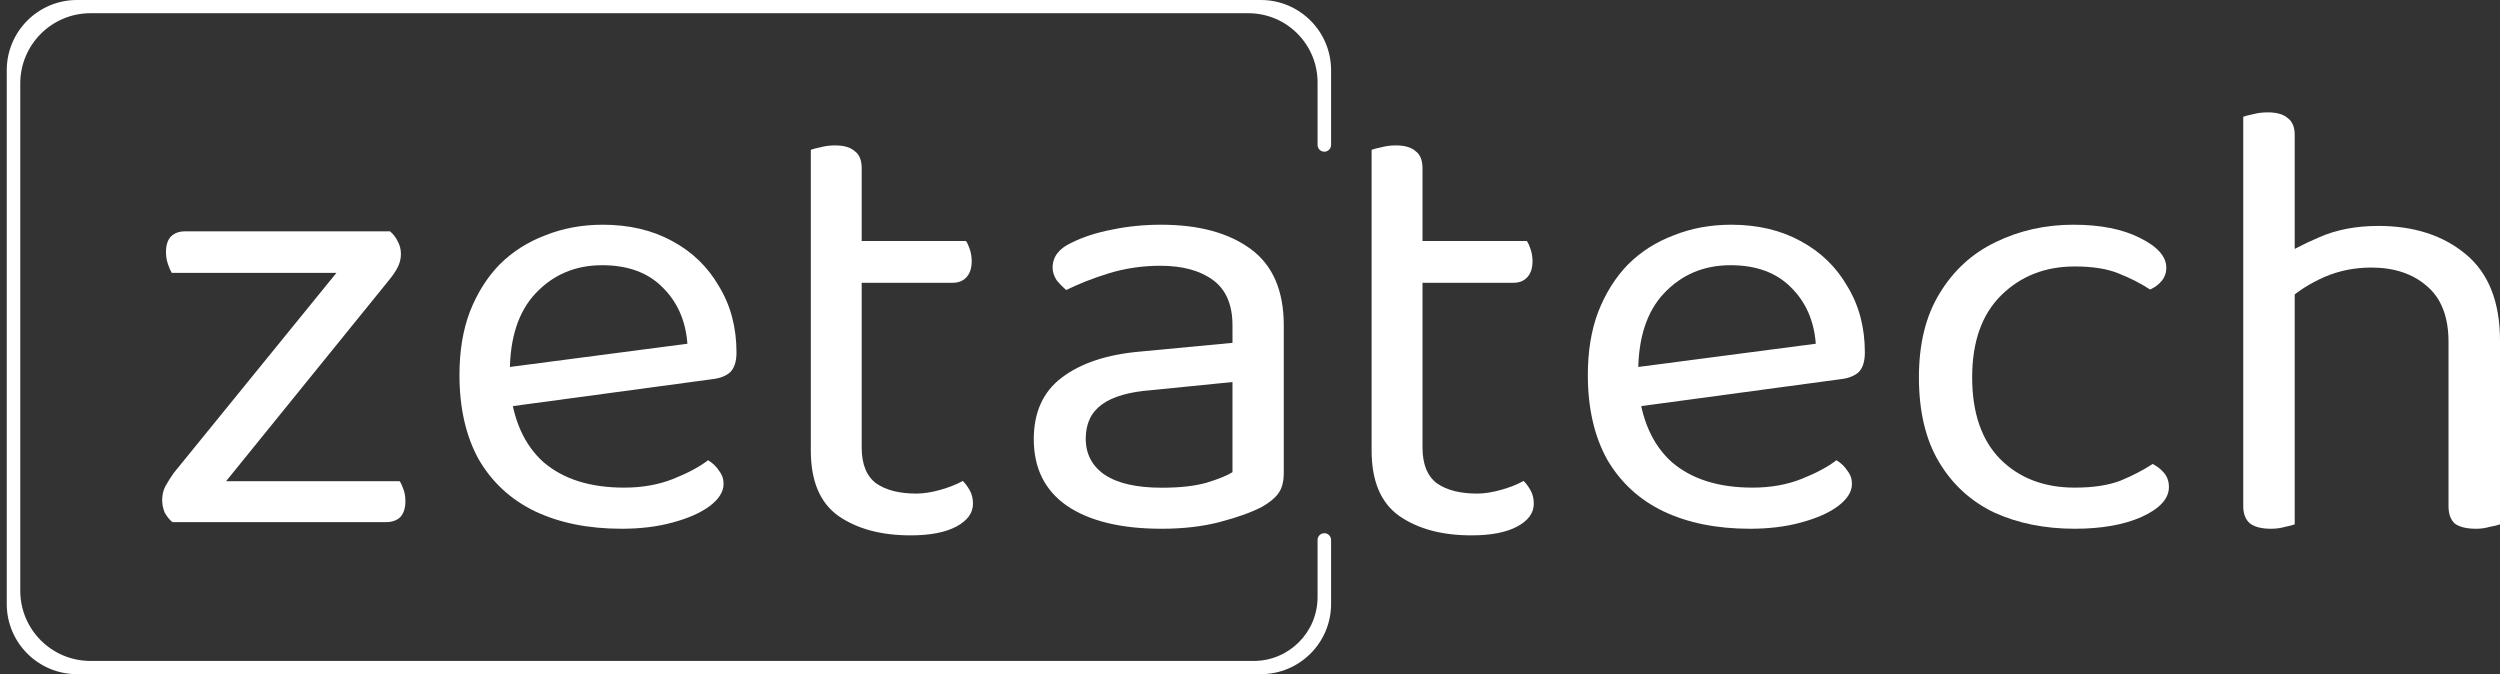 <svg width="178" height="48" viewBox="0 0 178 48" fill="none" xmlns="http://www.w3.org/2000/svg">
<rect x="0" y="0" width="178" height="48" fill="#333333" stroke="none"/>
<path d="M178 28.483H174.335V24.351C174.335 22.554 173.815 21.221 172.777 20.353C171.769 19.485 170.455 19.05 168.837 19.05C167.645 19.05 166.53 19.275 165.492 19.724C164.484 20.173 163.629 20.712 162.926 21.341L162.239 18.421C162.972 17.912 163.934 17.403 165.125 16.894C166.347 16.355 167.752 16.086 169.341 16.086C171.876 16.086 173.953 16.759 175.572 18.107C177.191 19.454 178 21.506 178 24.261V28.483ZM159.719 25.564H163.384V37.333C163.232 37.392 163.002 37.452 162.697 37.512C162.392 37.602 162.056 37.647 161.689 37.647C161.048 37.647 160.559 37.527 160.223 37.288C159.887 37.018 159.719 36.599 159.719 36.03V25.564ZM174.335 25.609L178 25.654V37.333C177.847 37.392 177.603 37.452 177.267 37.512C176.961 37.602 176.641 37.647 176.305 37.647C175.633 37.647 175.129 37.527 174.793 37.288C174.487 37.018 174.335 36.599 174.335 36.03V25.609ZM163.384 27.316H159.719V8.314C159.872 8.255 160.101 8.195 160.406 8.135C160.742 8.045 161.093 8 161.46 8C162.101 8 162.575 8.135 162.88 8.404C163.216 8.644 163.384 9.048 163.384 9.617V27.316Z" fill="white"/>
<path d="M147.723 18.972C145.627 18.972 143.886 19.652 142.499 21.012C141.112 22.373 140.418 24.325 140.418 26.868C140.418 29.381 141.081 31.319 142.406 32.679C143.762 34.039 145.535 34.719 147.723 34.719C149.018 34.719 150.096 34.557 150.959 34.231C151.822 33.877 152.593 33.477 153.271 33.034C153.61 33.211 153.888 33.433 154.103 33.699C154.319 33.965 154.427 34.291 154.427 34.675C154.427 35.503 153.78 36.213 152.485 36.804C151.221 37.366 149.634 37.647 147.723 37.647C145.596 37.647 143.685 37.263 141.99 36.494C140.326 35.695 139.016 34.498 138.06 32.901C137.105 31.304 136.627 29.293 136.627 26.868C136.627 24.473 137.12 22.476 138.106 20.88C139.093 19.253 140.418 18.041 142.083 17.242C143.778 16.414 145.627 16 147.631 16C149.542 16 151.114 16.311 152.346 16.931C153.61 17.553 154.242 18.262 154.242 19.061C154.242 19.416 154.134 19.726 153.918 19.992C153.703 20.258 153.425 20.465 153.086 20.613C152.408 20.17 151.653 19.785 150.821 19.46C150.019 19.135 148.987 18.972 147.723 18.972Z" fill="white"/>
<path d="M115.583 29.086L115.399 26.291L129.284 24.473C129.161 22.846 128.579 21.515 127.537 20.48C126.495 19.416 125.054 18.883 123.215 18.883C121.315 18.883 119.736 19.549 118.479 20.88C117.253 22.181 116.64 24.058 116.64 26.513V27.489C116.855 29.855 117.652 31.659 119.031 32.901C120.441 34.113 122.357 34.719 124.778 34.719C126.066 34.719 127.23 34.512 128.272 34.098C129.315 33.684 130.142 33.241 130.755 32.768C131.092 32.975 131.353 33.226 131.537 33.522C131.751 33.788 131.859 34.098 131.859 34.453C131.859 35.015 131.522 35.547 130.847 36.05C130.204 36.523 129.33 36.908 128.227 37.203C127.154 37.499 125.943 37.647 124.594 37.647C122.234 37.647 120.18 37.233 118.433 36.405C116.717 35.577 115.383 34.35 114.433 32.723C113.514 31.067 113.054 29.056 113.054 26.691C113.054 25.005 113.299 23.511 113.79 22.21C114.311 20.88 115.016 19.756 115.905 18.839C116.824 17.922 117.912 17.227 119.169 16.754C120.426 16.251 121.79 16 123.261 16C125.131 16 126.771 16.384 128.181 17.153C129.621 17.922 130.74 19.002 131.537 20.392C132.364 21.752 132.778 23.319 132.778 25.093C132.778 25.744 132.625 26.217 132.319 26.513C132.012 26.779 131.583 26.942 131.031 27.001L115.583 29.086Z" fill="white"/>
<path d="M97.659 25.633H101.282V31.853C101.282 33.055 101.629 33.911 102.323 34.422C103.017 34.903 103.968 35.143 105.176 35.143C105.689 35.143 106.262 35.053 106.896 34.873C107.53 34.692 108.058 34.482 108.481 34.242C108.662 34.422 108.828 34.647 108.979 34.918C109.13 35.188 109.205 35.504 109.205 35.864C109.205 36.525 108.813 37.066 108.028 37.487C107.243 37.907 106.157 38.118 104.768 38.118C102.655 38.118 100.935 37.652 99.606 36.721C98.308 35.789 97.659 34.242 97.659 32.078V25.633ZM99.516 20.134V17.159H108.707C108.798 17.279 108.888 17.474 108.979 17.745C109.07 18.015 109.115 18.301 109.115 18.601C109.115 19.082 108.994 19.458 108.753 19.728C108.511 19.999 108.179 20.134 107.756 20.134H99.516ZM101.282 26.985H97.659V10.668C97.81 10.608 98.037 10.548 98.339 10.488C98.671 10.398 99.018 10.353 99.38 10.353C100.014 10.353 100.482 10.488 100.784 10.759C101.116 10.999 101.282 11.405 101.282 11.976V26.985Z" fill="white"/>
<path d="M82.713 34.725C84.008 34.725 85.071 34.607 85.903 34.371C86.767 34.106 87.383 33.855 87.753 33.619V27.2L82.02 27.775C80.417 27.893 79.231 28.233 78.46 28.794C77.689 29.354 77.304 30.166 77.304 31.228C77.304 32.32 77.751 33.176 78.645 33.796C79.57 34.416 80.926 34.725 82.713 34.725ZM82.667 16C85.349 16 87.475 16.576 89.047 17.727C90.619 18.877 91.405 20.692 91.405 23.171V33.663C91.405 34.312 91.267 34.814 90.989 35.168C90.743 35.493 90.357 35.803 89.833 36.098C89.094 36.481 88.107 36.836 86.874 37.16C85.641 37.485 84.254 37.647 82.713 37.647C79.816 37.647 77.566 37.101 75.963 36.009C74.391 34.917 73.605 33.338 73.605 31.273C73.605 29.354 74.268 27.893 75.593 26.89C76.95 25.857 78.814 25.237 81.188 25.031L87.753 24.411V23.171C87.753 21.696 87.29 20.619 86.366 19.94C85.441 19.261 84.193 18.922 82.621 18.922C81.357 18.922 80.14 19.099 78.969 19.453C77.828 19.807 76.811 20.206 75.917 20.648C75.671 20.442 75.439 20.206 75.224 19.94C75.039 19.645 74.946 19.35 74.946 19.055C74.946 18.287 75.393 17.697 76.287 17.284C77.119 16.871 78.075 16.561 79.153 16.354C80.263 16.118 81.434 16 82.667 16Z" fill="white"/>
<path d="M57.73 25.633H61.352V31.853C61.352 33.055 61.699 33.911 62.393 34.422C63.088 34.903 64.038 35.143 65.246 35.143C65.759 35.143 66.333 35.053 66.966 34.873C67.6 34.692 68.129 34.482 68.551 34.242C68.732 34.422 68.898 34.647 69.049 34.918C69.2 35.188 69.276 35.504 69.276 35.864C69.276 36.525 68.883 37.066 68.098 37.487C67.314 37.907 66.227 38.118 64.838 38.118C62.725 38.118 61.005 37.652 59.677 36.721C58.379 35.789 57.73 34.242 57.73 32.078V25.633ZM59.586 20.134V17.159H68.778C68.868 17.279 68.959 17.474 69.049 17.745C69.14 18.015 69.185 18.301 69.185 18.601C69.185 19.082 69.064 19.458 68.823 19.728C68.581 19.999 68.249 20.134 67.827 20.134H59.586ZM61.352 26.985H57.73V10.668C57.881 10.608 58.107 10.548 58.409 10.488C58.741 10.398 59.088 10.353 59.45 10.353C60.084 10.353 60.552 10.488 60.854 10.759C61.186 10.999 61.352 11.405 61.352 11.976V26.985Z" fill="white"/>
<path d="M35.242 29.086L35.058 26.291L48.944 24.473C48.821 22.846 48.239 21.515 47.196 20.48C46.154 19.416 44.714 18.883 42.874 18.883C40.974 18.883 39.396 19.549 38.139 20.88C36.913 22.181 36.3 24.058 36.3 26.513V27.489C36.514 29.855 37.311 31.659 38.691 32.901C40.1 34.113 42.016 34.719 44.438 34.719C45.725 34.719 46.89 34.512 47.932 34.098C48.974 33.684 49.802 33.241 50.415 32.768C50.752 32.975 51.013 33.226 51.196 33.522C51.411 33.788 51.518 34.098 51.518 34.453C51.518 35.015 51.181 35.547 50.507 36.05C49.863 36.523 48.989 36.908 47.886 37.203C46.813 37.499 45.602 37.647 44.254 37.647C41.894 37.647 39.84 37.233 38.093 36.405C36.376 35.577 35.043 34.35 34.093 32.723C33.173 31.067 32.714 29.056 32.714 26.691C32.714 25.005 32.959 23.511 33.449 22.21C33.97 20.88 34.675 19.756 35.564 18.839C36.484 17.922 37.572 17.227 38.828 16.754C40.085 16.251 41.449 16 42.92 16C44.79 16 46.43 16.384 47.84 17.153C49.281 17.922 50.4 19.002 51.196 20.392C52.024 21.752 52.438 23.319 52.438 25.093C52.438 25.744 52.285 26.217 51.978 26.513C51.672 26.779 51.242 26.942 50.691 27.001L35.242 29.086Z" fill="white"/>
<path d="M13.734 37.177H12.275C12.062 36.997 11.88 36.773 11.728 36.504C11.607 36.206 11.546 35.907 11.546 35.608C11.546 35.249 11.622 34.921 11.774 34.622C11.956 34.293 12.154 33.98 12.366 33.681L26.358 16.471H27.771C28.014 16.68 28.196 16.919 28.318 17.188C28.47 17.457 28.546 17.756 28.546 18.084C28.546 18.413 28.47 18.727 28.318 19.025C28.166 19.324 27.953 19.638 27.68 19.966L13.734 37.177ZM27.27 16.471V19.429H12.229C12.138 19.279 12.047 19.07 11.956 18.801C11.865 18.532 11.819 18.248 11.819 17.95C11.819 17.442 11.941 17.068 12.184 16.829C12.427 16.59 12.761 16.471 13.187 16.471H27.27ZM12.549 37.177V34.263H28.455C28.546 34.383 28.637 34.577 28.728 34.846C28.819 35.085 28.865 35.369 28.865 35.698C28.865 36.176 28.743 36.549 28.5 36.818C28.257 37.057 27.908 37.177 27.452 37.177H12.549Z" fill="white"/>
<path fill-rule="evenodd" clip-rule="evenodd" d="M0.481 5C0.481 2.239 2.72 0 5.481 0H89.773C92.534 0 94.773 2.239 94.773 5V10.319C94.773 10.585 94.558 10.801 94.292 10.801V10.801C94.026 10.801 93.811 10.585 93.811 10.319V5.871C93.811 3.148 91.604 0.941 88.881 0.941H6.443C3.682 0.941 1.443 3.18 1.443 5.941V42.059C1.443 44.82 3.682 47.059 6.443 47.059H89.264C91.775 47.059 93.811 45.023 93.811 42.512V38.446C93.811 38.18 94.026 37.965 94.292 37.965V37.965C94.558 37.965 94.773 38.18 94.773 38.446V43C94.773 45.761 92.534 48 89.773 48H5.481C2.72 48 0.481 45.761 0.481 43V5Z" fill="white"/>
</svg>
